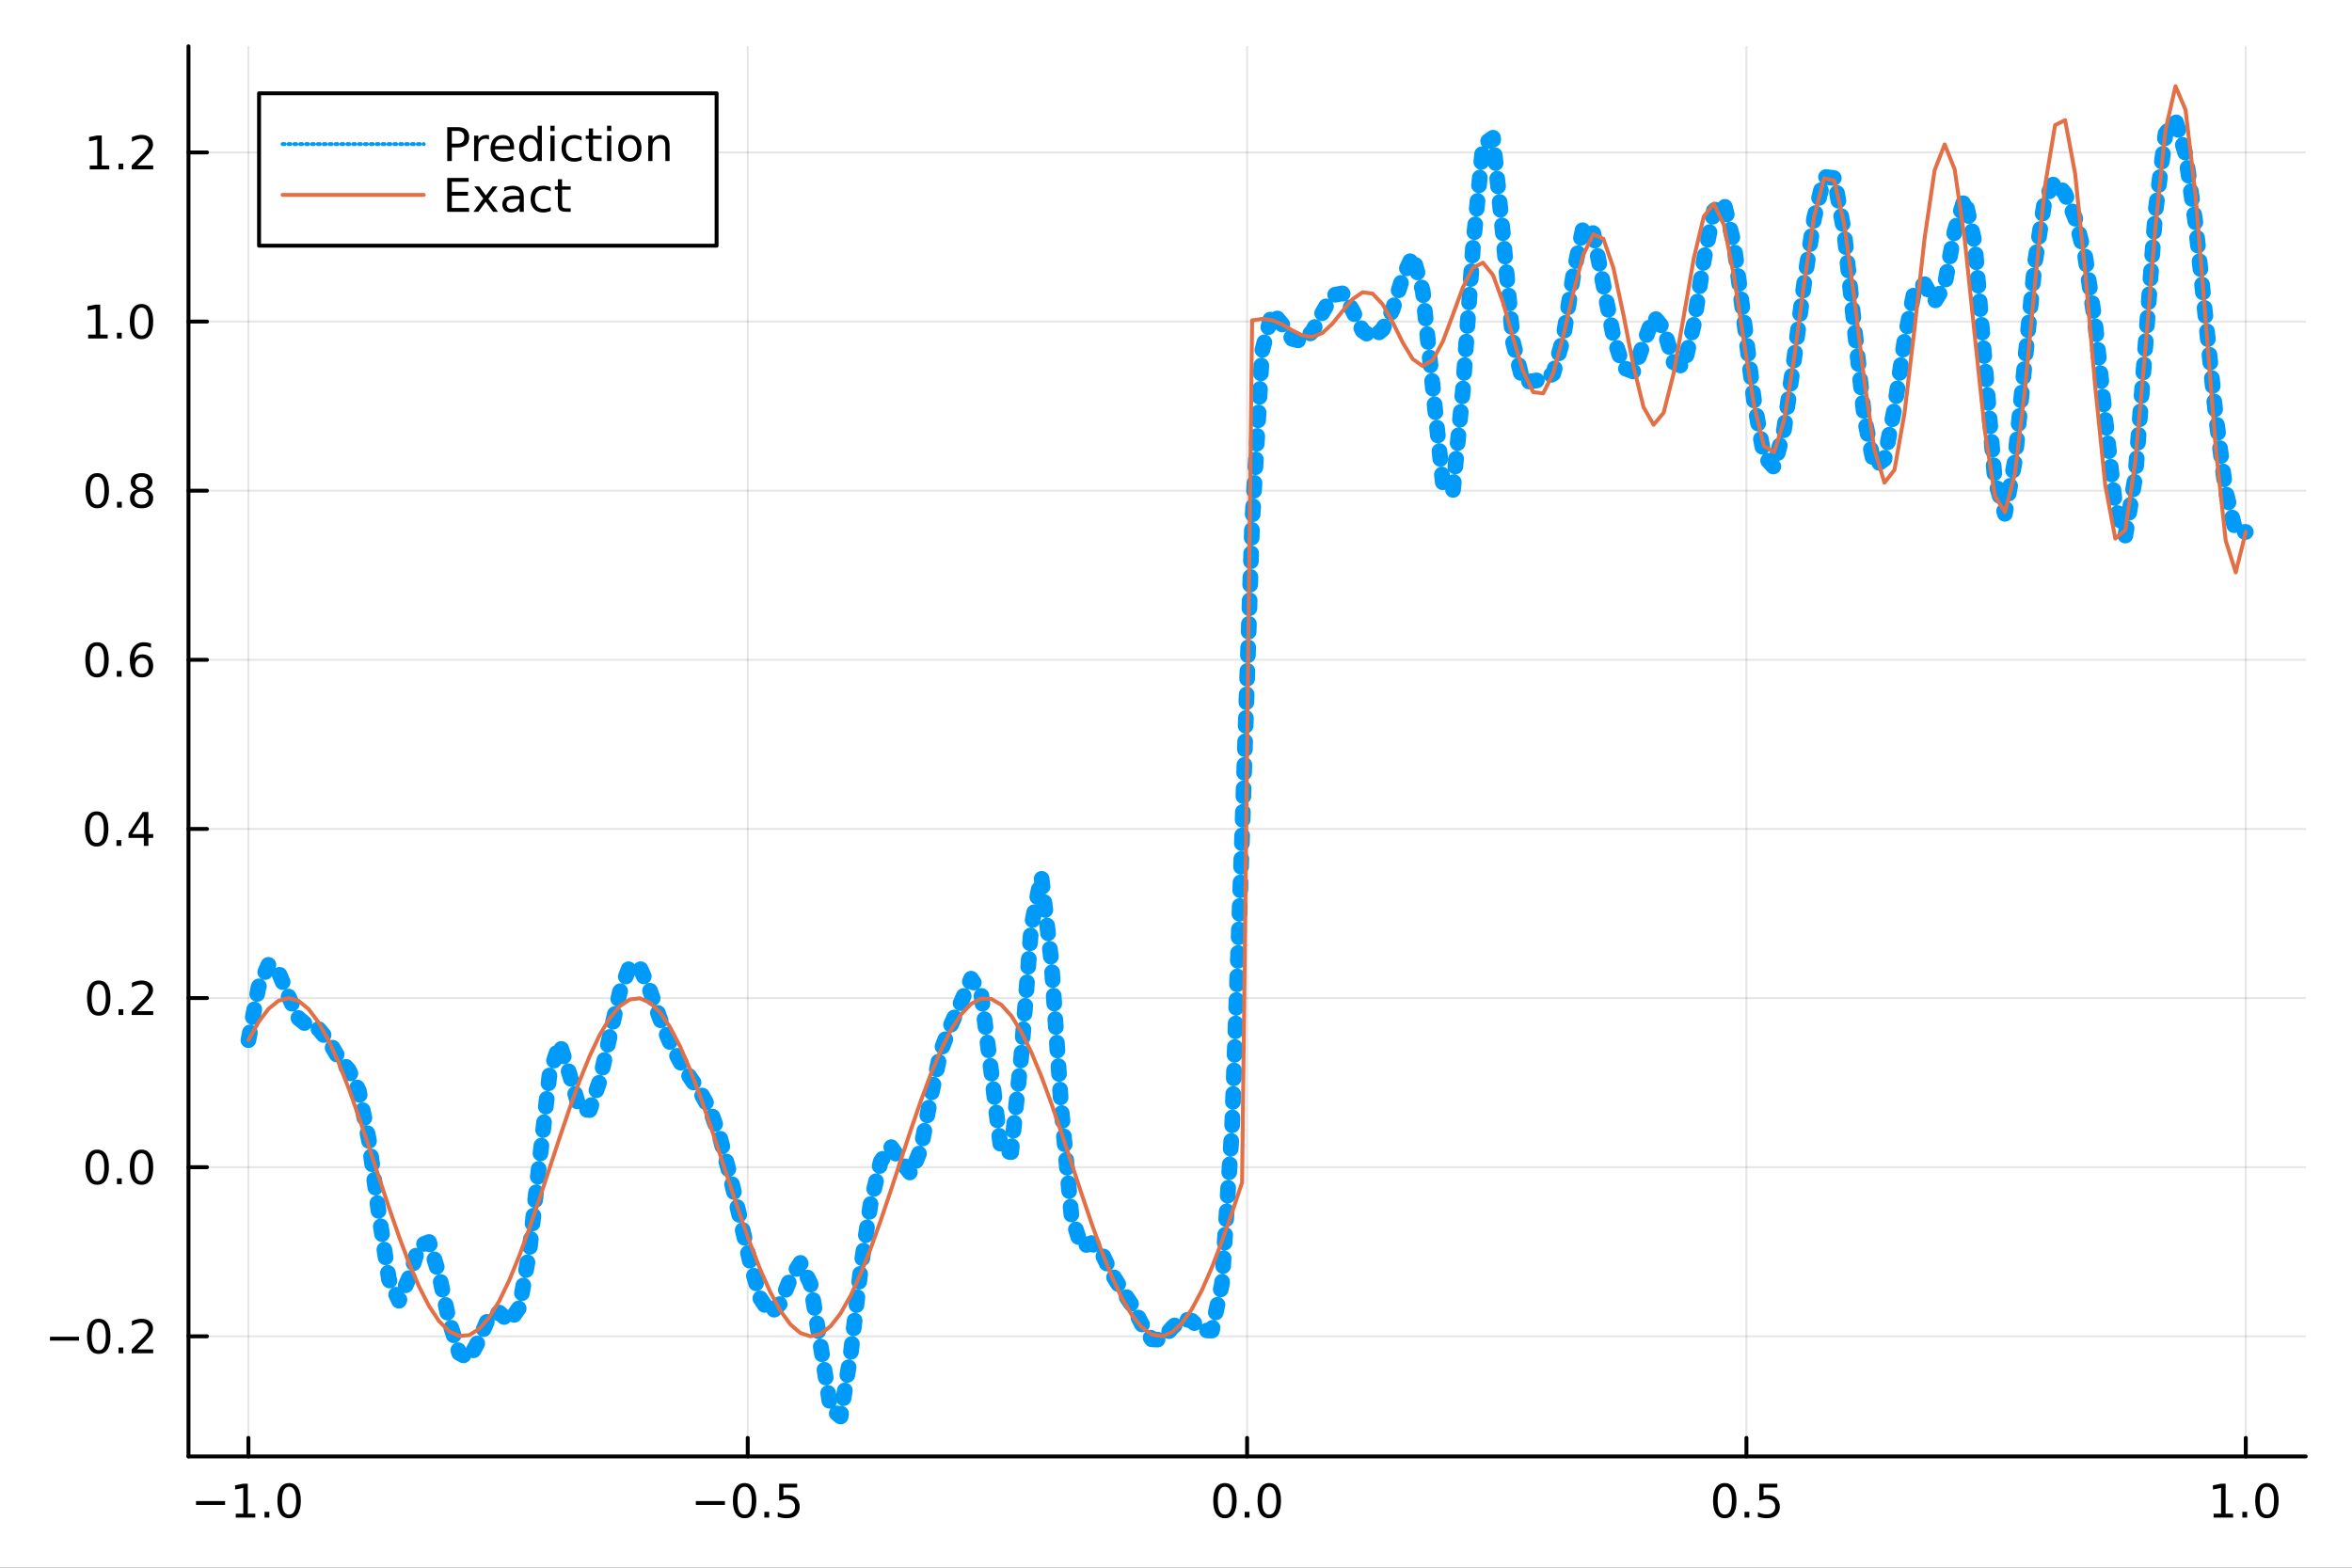 <?xml version="1.0" encoding="utf-8"?>
<svg xmlns="http://www.w3.org/2000/svg" xmlns:xlink="http://www.w3.org/1999/xlink" width="600" height="400" viewBox="0 0 2400 1600">
<rect x="0" y="0" width="2400" height="1600" fill="#333333" stroke="none"/>
<defs>
  <clipPath id="clip420">
    <rect x="0" y="0" width="2400" height="1600"/>
  </clipPath>
</defs>
<path clip-path="url(#clip420)" d="
M0 1600 L2400 1600 L2400 0 L0 0  Z
  " fill="#ffffff" fill-rule="evenodd" fill-opacity="1"/>
<defs>
  <clipPath id="clip421">
    <rect x="480" y="0" width="1681" height="1600"/>
  </clipPath>
</defs>
<path clip-path="url(#clip420)" d="
M192.339 1486.45 L2352.76 1486.45 L2352.76 47.244 L192.339 47.244  Z
  " fill="#ffffff" fill-rule="evenodd" fill-opacity="1"/>
<defs>
  <clipPath id="clip422">
    <rect x="192" y="47" width="2161" height="1440"/>
  </clipPath>
</defs>
<polyline clip-path="url(#clip422)" style="stroke:#000000; stroke-linecap:round; stroke-linejoin:round; stroke-width:2; stroke-opacity:0.1; fill:none" points="
  253.483,1486.45 253.483,47.244 
  "/>
<polyline clip-path="url(#clip422)" style="stroke:#000000; stroke-linecap:round; stroke-linejoin:round; stroke-width:2; stroke-opacity:0.1; fill:none" points="
  763.015,1486.45 763.015,47.244 
  "/>
<polyline clip-path="url(#clip422)" style="stroke:#000000; stroke-linecap:round; stroke-linejoin:round; stroke-width:2; stroke-opacity:0.1; fill:none" points="
  1272.55,1486.45 1272.55,47.244 
  "/>
<polyline clip-path="url(#clip422)" style="stroke:#000000; stroke-linecap:round; stroke-linejoin:round; stroke-width:2; stroke-opacity:0.1; fill:none" points="
  1782.08,1486.45 1782.08,47.244 
  "/>
<polyline clip-path="url(#clip422)" style="stroke:#000000; stroke-linecap:round; stroke-linejoin:round; stroke-width:2; stroke-opacity:0.1; fill:none" points="
  2291.61,1486.45 2291.61,47.244 
  "/>
<polyline clip-path="url(#clip420)" style="stroke:#000000; stroke-linecap:round; stroke-linejoin:round; stroke-width:4; stroke-opacity:1; fill:none" points="
  192.339,1486.45 2352.76,1486.45 
  "/>
<polyline clip-path="url(#clip420)" style="stroke:#000000; stroke-linecap:round; stroke-linejoin:round; stroke-width:4; stroke-opacity:1; fill:none" points="
  253.483,1486.45 253.483,1467.55 
  "/>
<polyline clip-path="url(#clip420)" style="stroke:#000000; stroke-linecap:round; stroke-linejoin:round; stroke-width:4; stroke-opacity:1; fill:none" points="
  763.015,1486.45 763.015,1467.55 
  "/>
<polyline clip-path="url(#clip420)" style="stroke:#000000; stroke-linecap:round; stroke-linejoin:round; stroke-width:4; stroke-opacity:1; fill:none" points="
  1272.55,1486.45 1272.55,1467.55 
  "/>
<polyline clip-path="url(#clip420)" style="stroke:#000000; stroke-linecap:round; stroke-linejoin:round; stroke-width:4; stroke-opacity:1; fill:none" points="
  1782.08,1486.45 1782.08,1467.55 
  "/>
<polyline clip-path="url(#clip420)" style="stroke:#000000; stroke-linecap:round; stroke-linejoin:round; stroke-width:4; stroke-opacity:1; fill:none" points="
  2291.61,1486.45 2291.61,1467.55 
  "/>
<path clip-path="url(#clip420)" d="M200.011 1532.02 L229.686 1532.02 L229.686 1535.95 L200.011 1535.95 L200.011 1532.02 Z" fill="#000000" fill-rule="evenodd" fill-opacity="1" /><path clip-path="url(#clip420)" d="M240.589 1544.91 L248.228 1544.91 L248.228 1518.55 L239.918 1520.21 L239.918 1515.95 L248.182 1514.29 L252.858 1514.29 L252.858 1544.91 L260.497 1544.91 L260.497 1548.85 L240.589 1548.85 L240.589 1544.91 Z" fill="#000000" fill-rule="evenodd" fill-opacity="1" /><path clip-path="url(#clip420)" d="M269.941 1542.97 L274.825 1542.97 L274.825 1548.85 L269.941 1548.85 L269.941 1542.97 Z" fill="#000000" fill-rule="evenodd" fill-opacity="1" /><path clip-path="url(#clip420)" d="M295.01 1517.37 Q291.399 1517.37 289.57 1520.93 Q287.765 1524.47 287.765 1531.6 Q287.765 1538.71 289.57 1542.27 Q291.399 1545.82 295.01 1545.82 Q298.644 1545.82 300.45 1542.27 Q302.279 1538.71 302.279 1531.6 Q302.279 1524.47 300.45 1520.93 Q298.644 1517.37 295.01 1517.37 M295.01 1513.66 Q300.82 1513.66 303.876 1518.27 Q306.955 1522.85 306.955 1531.6 Q306.955 1540.33 303.876 1544.94 Q300.82 1549.52 295.01 1549.52 Q289.2 1549.52 286.121 1544.94 Q283.066 1540.33 283.066 1531.6 Q283.066 1522.85 286.121 1518.27 Q289.2 1513.66 295.01 1513.66 Z" fill="#000000" fill-rule="evenodd" fill-opacity="1" /><path clip-path="url(#clip420)" d="M710.041 1532.02 L739.717 1532.02 L739.717 1535.95 L710.041 1535.95 L710.041 1532.02 Z" fill="#000000" fill-rule="evenodd" fill-opacity="1" /><path clip-path="url(#clip420)" d="M759.809 1517.37 Q756.198 1517.37 754.369 1520.93 Q752.564 1524.47 752.564 1531.6 Q752.564 1538.71 754.369 1542.27 Q756.198 1545.82 759.809 1545.82 Q763.443 1545.82 765.249 1542.27 Q767.077 1538.71 767.077 1531.6 Q767.077 1524.47 765.249 1520.93 Q763.443 1517.37 759.809 1517.37 M759.809 1513.66 Q765.619 1513.66 768.675 1518.27 Q771.753 1522.85 771.753 1531.6 Q771.753 1540.33 768.675 1544.94 Q765.619 1549.52 759.809 1549.52 Q753.999 1549.52 750.92 1544.94 Q747.865 1540.33 747.865 1531.6 Q747.865 1522.85 750.92 1518.27 Q753.999 1513.66 759.809 1513.66 Z" fill="#000000" fill-rule="evenodd" fill-opacity="1" /><path clip-path="url(#clip420)" d="M779.971 1542.97 L784.855 1542.97 L784.855 1548.85 L779.971 1548.85 L779.971 1542.97 Z" fill="#000000" fill-rule="evenodd" fill-opacity="1" /><path clip-path="url(#clip420)" d="M795.087 1514.29 L813.443 1514.29 L813.443 1518.22 L799.369 1518.22 L799.369 1526.7 Q800.387 1526.35 801.406 1526.19 Q802.425 1526 803.443 1526 Q809.23 1526 812.61 1529.17 Q815.989 1532.34 815.989 1537.76 Q815.989 1543.34 812.517 1546.44 Q809.045 1549.52 802.725 1549.52 Q800.55 1549.52 798.281 1549.15 Q796.036 1548.78 793.628 1548.04 L793.628 1543.34 Q795.712 1544.47 797.934 1545.03 Q800.156 1545.58 802.633 1545.58 Q806.637 1545.58 808.975 1543.48 Q811.313 1541.37 811.313 1537.76 Q811.313 1534.15 808.975 1532.04 Q806.637 1529.94 802.633 1529.94 Q800.758 1529.94 798.883 1530.35 Q797.031 1530.77 795.087 1531.65 L795.087 1514.29 Z" fill="#000000" fill-rule="evenodd" fill-opacity="1" /><path clip-path="url(#clip420)" d="M1249.93 1517.37 Q1246.32 1517.37 1244.49 1520.93 Q1242.69 1524.47 1242.69 1531.6 Q1242.69 1538.71 1244.49 1542.27 Q1246.32 1545.82 1249.93 1545.82 Q1253.57 1545.82 1255.37 1542.27 Q1257.2 1538.71 1257.2 1531.6 Q1257.2 1524.47 1255.37 1520.93 Q1253.57 1517.37 1249.93 1517.37 M1249.93 1513.66 Q1255.74 1513.66 1258.8 1518.27 Q1261.88 1522.85 1261.88 1531.6 Q1261.88 1540.33 1258.8 1544.94 Q1255.74 1549.52 1249.93 1549.52 Q1244.12 1549.52 1241.04 1544.94 Q1237.99 1540.33 1237.99 1531.6 Q1237.99 1522.85 1241.04 1518.27 Q1244.12 1513.66 1249.93 1513.66 Z" fill="#000000" fill-rule="evenodd" fill-opacity="1" /><path clip-path="url(#clip420)" d="M1270.09 1542.97 L1274.98 1542.97 L1274.98 1548.85 L1270.09 1548.85 L1270.09 1542.97 Z" fill="#000000" fill-rule="evenodd" fill-opacity="1" /><path clip-path="url(#clip420)" d="M1295.16 1517.37 Q1291.55 1517.37 1289.72 1520.93 Q1287.92 1524.47 1287.92 1531.6 Q1287.92 1538.71 1289.72 1542.27 Q1291.55 1545.82 1295.16 1545.82 Q1298.8 1545.82 1300.6 1542.27 Q1302.43 1538.71 1302.43 1531.6 Q1302.43 1524.47 1300.6 1520.93 Q1298.8 1517.37 1295.16 1517.37 M1295.16 1513.66 Q1300.97 1513.66 1304.03 1518.27 Q1307.11 1522.85 1307.11 1531.6 Q1307.11 1540.33 1304.03 1544.94 Q1300.97 1549.52 1295.16 1549.52 Q1289.35 1549.52 1286.27 1544.94 Q1283.22 1540.33 1283.22 1531.6 Q1283.22 1522.85 1286.27 1518.27 Q1289.35 1513.66 1295.16 1513.66 Z" fill="#000000" fill-rule="evenodd" fill-opacity="1" /><path clip-path="url(#clip420)" d="M1759.96 1517.37 Q1756.35 1517.37 1754.52 1520.93 Q1752.72 1524.47 1752.72 1531.6 Q1752.72 1538.71 1754.52 1542.27 Q1756.35 1545.82 1759.96 1545.82 Q1763.6 1545.82 1765.4 1542.27 Q1767.23 1538.71 1767.23 1531.6 Q1767.23 1524.47 1765.4 1520.93 Q1763.6 1517.37 1759.96 1517.37 M1759.96 1513.66 Q1765.77 1513.66 1768.83 1518.27 Q1771.91 1522.85 1771.91 1531.6 Q1771.91 1540.33 1768.83 1544.94 Q1765.77 1549.52 1759.96 1549.52 Q1754.15 1549.52 1751.07 1544.94 Q1748.02 1540.33 1748.02 1531.6 Q1748.02 1522.85 1751.07 1518.27 Q1754.15 1513.66 1759.96 1513.66 Z" fill="#000000" fill-rule="evenodd" fill-opacity="1" /><path clip-path="url(#clip420)" d="M1780.12 1542.97 L1785.01 1542.97 L1785.01 1548.85 L1780.12 1548.85 L1780.12 1542.97 Z" fill="#000000" fill-rule="evenodd" fill-opacity="1" /><path clip-path="url(#clip420)" d="M1795.24 1514.29 L1813.6 1514.29 L1813.6 1518.22 L1799.52 1518.22 L1799.52 1526.7 Q1800.54 1526.35 1801.56 1526.19 Q1802.58 1526 1803.6 1526 Q1809.38 1526 1812.76 1529.17 Q1816.14 1532.34 1816.14 1537.76 Q1816.14 1543.34 1812.67 1546.44 Q1809.2 1549.52 1802.88 1549.52 Q1800.7 1549.52 1798.43 1549.15 Q1796.19 1548.78 1793.78 1548.04 L1793.78 1543.34 Q1795.86 1544.47 1798.09 1545.03 Q1800.31 1545.58 1802.79 1545.58 Q1806.79 1545.58 1809.13 1543.48 Q1811.47 1541.37 1811.47 1537.76 Q1811.47 1534.15 1809.13 1532.04 Q1806.79 1529.94 1802.79 1529.94 Q1800.91 1529.94 1799.04 1530.35 Q1797.18 1530.77 1795.24 1531.65 L1795.24 1514.29 Z" fill="#000000" fill-rule="evenodd" fill-opacity="1" /><path clip-path="url(#clip420)" d="M2258.76 1544.91 L2266.4 1544.91 L2266.4 1518.55 L2258.09 1520.21 L2258.09 1515.95 L2266.36 1514.29 L2271.03 1514.29 L2271.03 1544.91 L2278.67 1544.91 L2278.67 1548.85 L2258.76 1548.85 L2258.76 1544.91 Z" fill="#000000" fill-rule="evenodd" fill-opacity="1" /><path clip-path="url(#clip420)" d="M2288.12 1542.97 L2293 1542.97 L2293 1548.85 L2288.12 1548.85 L2288.12 1542.97 Z" fill="#000000" fill-rule="evenodd" fill-opacity="1" /><path clip-path="url(#clip420)" d="M2313.19 1517.37 Q2309.57 1517.37 2307.75 1520.93 Q2305.94 1524.47 2305.94 1531.6 Q2305.94 1538.71 2307.75 1542.27 Q2309.57 1545.82 2313.19 1545.82 Q2316.82 1545.82 2318.63 1542.27 Q2320.45 1538.71 2320.45 1531.6 Q2320.45 1524.47 2318.63 1520.93 Q2316.82 1517.37 2313.19 1517.37 M2313.19 1513.66 Q2319 1513.66 2322.05 1518.27 Q2325.13 1522.85 2325.13 1531.6 Q2325.13 1540.33 2322.05 1544.94 Q2319 1549.52 2313.19 1549.52 Q2307.38 1549.52 2304.3 1544.94 Q2301.24 1540.33 2301.24 1531.6 Q2301.24 1522.85 2304.3 1518.27 Q2307.38 1513.66 2313.19 1513.66 Z" fill="#000000" fill-rule="evenodd" fill-opacity="1" /><polyline clip-path="url(#clip422)" style="stroke:#000000; stroke-linecap:round; stroke-linejoin:round; stroke-width:2; stroke-opacity:0.1; fill:none" points="
  192.339,1363.86 2352.76,1363.86 
  "/>
<polyline clip-path="url(#clip422)" style="stroke:#000000; stroke-linecap:round; stroke-linejoin:round; stroke-width:2; stroke-opacity:0.1; fill:none" points="
  192.339,1191.25 2352.76,1191.25 
  "/>
<polyline clip-path="url(#clip422)" style="stroke:#000000; stroke-linecap:round; stroke-linejoin:round; stroke-width:2; stroke-opacity:0.1; fill:none" points="
  192.339,1018.64 2352.76,1018.64 
  "/>
<polyline clip-path="url(#clip422)" style="stroke:#000000; stroke-linecap:round; stroke-linejoin:round; stroke-width:2; stroke-opacity:0.1; fill:none" points="
  192.339,846.022 2352.76,846.022 
  "/>
<polyline clip-path="url(#clip422)" style="stroke:#000000; stroke-linecap:round; stroke-linejoin:round; stroke-width:2; stroke-opacity:0.1; fill:none" points="
  192.339,673.408 2352.76,673.408 
  "/>
<polyline clip-path="url(#clip422)" style="stroke:#000000; stroke-linecap:round; stroke-linejoin:round; stroke-width:2; stroke-opacity:0.1; fill:none" points="
  192.339,500.795 2352.76,500.795 
  "/>
<polyline clip-path="url(#clip422)" style="stroke:#000000; stroke-linecap:round; stroke-linejoin:round; stroke-width:2; stroke-opacity:0.1; fill:none" points="
  192.339,328.181 2352.76,328.181 
  "/>
<polyline clip-path="url(#clip422)" style="stroke:#000000; stroke-linecap:round; stroke-linejoin:round; stroke-width:2; stroke-opacity:0.1; fill:none" points="
  192.339,155.567 2352.76,155.567 
  "/>
<polyline clip-path="url(#clip420)" style="stroke:#000000; stroke-linecap:round; stroke-linejoin:round; stroke-width:4; stroke-opacity:1; fill:none" points="
  192.339,1486.45 192.339,47.244 
  "/>
<polyline clip-path="url(#clip420)" style="stroke:#000000; stroke-linecap:round; stroke-linejoin:round; stroke-width:4; stroke-opacity:1; fill:none" points="
  192.339,1363.86 211.236,1363.86 
  "/>
<polyline clip-path="url(#clip420)" style="stroke:#000000; stroke-linecap:round; stroke-linejoin:round; stroke-width:4; stroke-opacity:1; fill:none" points="
  192.339,1191.25 211.236,1191.25 
  "/>
<polyline clip-path="url(#clip420)" style="stroke:#000000; stroke-linecap:round; stroke-linejoin:round; stroke-width:4; stroke-opacity:1; fill:none" points="
  192.339,1018.64 211.236,1018.64 
  "/>
<polyline clip-path="url(#clip420)" style="stroke:#000000; stroke-linecap:round; stroke-linejoin:round; stroke-width:4; stroke-opacity:1; fill:none" points="
  192.339,846.022 211.236,846.022 
  "/>
<polyline clip-path="url(#clip420)" style="stroke:#000000; stroke-linecap:round; stroke-linejoin:round; stroke-width:4; stroke-opacity:1; fill:none" points="
  192.339,673.408 211.236,673.408 
  "/>
<polyline clip-path="url(#clip420)" style="stroke:#000000; stroke-linecap:round; stroke-linejoin:round; stroke-width:4; stroke-opacity:1; fill:none" points="
  192.339,500.795 211.236,500.795 
  "/>
<polyline clip-path="url(#clip420)" style="stroke:#000000; stroke-linecap:round; stroke-linejoin:round; stroke-width:4; stroke-opacity:1; fill:none" points="
  192.339,328.181 211.236,328.181 
  "/>
<polyline clip-path="url(#clip420)" style="stroke:#000000; stroke-linecap:round; stroke-linejoin:round; stroke-width:4; stroke-opacity:1; fill:none" points="
  192.339,155.567 211.236,155.567 
  "/>
<path clip-path="url(#clip420)" d="M50.992 1364.31 L80.668 1364.31 L80.668 1368.25 L50.992 1368.25 L50.992 1364.31 Z" fill="#000000" fill-rule="evenodd" fill-opacity="1" /><path clip-path="url(#clip420)" d="M100.76 1349.66 Q97.149 1349.66 95.321 1353.23 Q93.515 1356.77 93.515 1363.9 Q93.515 1371 95.321 1374.57 Q97.149 1378.11 100.76 1378.11 Q104.395 1378.11 106.2 1374.57 Q108.029 1371 108.029 1363.9 Q108.029 1356.77 106.2 1353.23 Q104.395 1349.66 100.76 1349.66 M100.76 1345.96 Q106.571 1345.96 109.626 1350.56 Q112.705 1355.15 112.705 1363.9 Q112.705 1372.62 109.626 1377.23 Q106.571 1381.81 100.76 1381.81 Q94.95 1381.81 91.871 1377.23 Q88.816 1372.62 88.816 1363.9 Q88.816 1355.15 91.871 1350.56 Q94.95 1345.96 100.76 1345.96 Z" fill="#000000" fill-rule="evenodd" fill-opacity="1" /><path clip-path="url(#clip420)" d="M120.922 1375.26 L125.807 1375.26 L125.807 1381.14 L120.922 1381.14 L120.922 1375.26 Z" fill="#000000" fill-rule="evenodd" fill-opacity="1" /><path clip-path="url(#clip420)" d="M140.019 1377.21 L156.339 1377.21 L156.339 1381.14 L134.394 1381.14 L134.394 1377.21 Q137.056 1374.45 141.64 1369.82 Q146.246 1365.17 147.427 1363.83 Q149.672 1361.3 150.552 1359.57 Q151.455 1357.81 151.455 1356.12 Q151.455 1353.37 149.51 1351.63 Q147.589 1349.89 144.487 1349.89 Q142.288 1349.89 139.834 1350.66 Q137.404 1351.42 134.626 1352.97 L134.626 1348.25 Q137.45 1347.12 139.904 1346.54 Q142.357 1345.96 144.394 1345.96 Q149.765 1345.96 152.959 1348.64 Q156.154 1351.33 156.154 1355.82 Q156.154 1357.95 155.343 1359.87 Q154.556 1361.77 152.45 1364.36 Q151.871 1365.03 148.769 1368.25 Q145.668 1371.44 140.019 1377.21 Z" fill="#000000" fill-rule="evenodd" fill-opacity="1" /><path clip-path="url(#clip420)" d="M99.163 1177.05 Q95.552 1177.05 93.723 1180.61 Q91.918 1184.15 91.918 1191.28 Q91.918 1198.39 93.723 1201.96 Q95.552 1205.5 99.163 1205.5 Q102.797 1205.5 104.603 1201.96 Q106.432 1198.39 106.432 1191.28 Q106.432 1184.15 104.603 1180.61 Q102.797 1177.05 99.163 1177.05 M99.163 1173.34 Q104.973 1173.34 108.029 1177.95 Q111.108 1182.53 111.108 1191.28 Q111.108 1200.01 108.029 1204.62 Q104.973 1209.2 99.163 1209.2 Q93.353 1209.2 90.274 1204.62 Q87.219 1200.01 87.219 1191.28 Q87.219 1182.53 90.274 1177.95 Q93.353 1173.34 99.163 1173.34 Z" fill="#000000" fill-rule="evenodd" fill-opacity="1" /><path clip-path="url(#clip420)" d="M119.325 1202.65 L124.209 1202.65 L124.209 1208.53 L119.325 1208.53 L119.325 1202.65 Z" fill="#000000" fill-rule="evenodd" fill-opacity="1" /><path clip-path="url(#clip420)" d="M144.394 1177.05 Q140.783 1177.05 138.955 1180.61 Q137.149 1184.15 137.149 1191.28 Q137.149 1198.39 138.955 1201.96 Q140.783 1205.5 144.394 1205.5 Q148.029 1205.5 149.834 1201.96 Q151.663 1198.39 151.663 1191.28 Q151.663 1184.15 149.834 1180.61 Q148.029 1177.05 144.394 1177.05 M144.394 1173.34 Q150.205 1173.34 153.26 1177.95 Q156.339 1182.53 156.339 1191.28 Q156.339 1200.01 153.26 1204.62 Q150.205 1209.2 144.394 1209.2 Q138.584 1209.2 135.506 1204.62 Q132.45 1200.01 132.45 1191.28 Q132.45 1182.53 135.506 1177.95 Q138.584 1173.34 144.394 1173.34 Z" fill="#000000" fill-rule="evenodd" fill-opacity="1" /><path clip-path="url(#clip420)" d="M100.76 1004.43 Q97.149 1004.43 95.321 1008 Q93.515 1011.54 93.515 1018.67 Q93.515 1025.78 95.321 1029.34 Q97.149 1032.88 100.76 1032.88 Q104.395 1032.88 106.2 1029.34 Q108.029 1025.78 108.029 1018.67 Q108.029 1011.54 106.2 1008 Q104.395 1004.43 100.76 1004.43 M100.76 1000.73 Q106.571 1000.73 109.626 1005.34 Q112.705 1009.92 112.705 1018.67 Q112.705 1027.4 109.626 1032 Q106.571 1036.59 100.76 1036.59 Q94.95 1036.59 91.871 1032 Q88.816 1027.4 88.816 1018.67 Q88.816 1009.92 91.871 1005.34 Q94.95 1000.73 100.76 1000.73 Z" fill="#000000" fill-rule="evenodd" fill-opacity="1" /><path clip-path="url(#clip420)" d="M120.922 1030.04 L125.807 1030.04 L125.807 1035.92 L120.922 1035.92 L120.922 1030.04 Z" fill="#000000" fill-rule="evenodd" fill-opacity="1" /><path clip-path="url(#clip420)" d="M140.019 1031.98 L156.339 1031.98 L156.339 1035.92 L134.394 1035.92 L134.394 1031.98 Q137.056 1029.23 141.64 1024.6 Q146.246 1019.94 147.427 1018.6 Q149.672 1016.08 150.552 1014.34 Q151.455 1012.58 151.455 1010.89 Q151.455 1008.14 149.51 1006.4 Q147.589 1004.67 144.487 1004.67 Q142.288 1004.67 139.834 1005.43 Q137.404 1006.19 134.626 1007.74 L134.626 1003.02 Q137.45 1001.89 139.904 1001.31 Q142.357 1000.73 144.394 1000.73 Q149.765 1000.73 152.959 1003.42 Q156.154 1006.1 156.154 1010.59 Q156.154 1012.72 155.343 1014.64 Q154.556 1016.54 152.45 1019.13 Q151.871 1019.8 148.769 1023.02 Q145.668 1026.22 140.019 1031.98 Z" fill="#000000" fill-rule="evenodd" fill-opacity="1" /><path clip-path="url(#clip420)" d="M98.677 831.821 Q95.066 831.821 93.237 835.385 Q91.432 838.927 91.432 846.057 Q91.432 853.163 93.237 856.728 Q95.066 860.27 98.677 860.27 Q102.311 860.27 104.117 856.728 Q105.946 853.163 105.946 846.057 Q105.946 838.927 104.117 835.385 Q102.311 831.821 98.677 831.821 M98.677 828.117 Q104.487 828.117 107.543 832.723 Q110.621 837.307 110.621 846.057 Q110.621 854.783 107.543 859.39 Q104.487 863.973 98.677 863.973 Q92.867 863.973 89.788 859.39 Q86.733 854.783 86.733 846.057 Q86.733 837.307 89.788 832.723 Q92.867 828.117 98.677 828.117 Z" fill="#000000" fill-rule="evenodd" fill-opacity="1" /><path clip-path="url(#clip420)" d="M118.839 857.422 L123.723 857.422 L123.723 863.302 L118.839 863.302 L118.839 857.422 Z" fill="#000000" fill-rule="evenodd" fill-opacity="1" /><path clip-path="url(#clip420)" d="M146.756 832.816 L134.95 851.265 L146.756 851.265 L146.756 832.816 M145.529 828.742 L151.408 828.742 L151.408 851.265 L156.339 851.265 L156.339 855.154 L151.408 855.154 L151.408 863.302 L146.756 863.302 L146.756 855.154 L131.154 855.154 L131.154 850.64 L145.529 828.742 Z" fill="#000000" fill-rule="evenodd" fill-opacity="1" /><path clip-path="url(#clip420)" d="M99.001 659.207 Q95.39 659.207 93.561 662.772 Q91.756 666.313 91.756 673.443 Q91.756 680.549 93.561 684.114 Q95.39 687.656 99.001 687.656 Q102.635 687.656 104.441 684.114 Q106.27 680.549 106.27 673.443 Q106.27 666.313 104.441 662.772 Q102.635 659.207 99.001 659.207 M99.001 655.503 Q104.811 655.503 107.867 660.11 Q110.946 664.693 110.946 673.443 Q110.946 682.17 107.867 686.776 Q104.811 691.36 99.001 691.36 Q93.191 691.36 90.112 686.776 Q87.057 682.17 87.057 673.443 Q87.057 664.693 90.112 660.11 Q93.191 655.503 99.001 655.503 Z" fill="#000000" fill-rule="evenodd" fill-opacity="1" /><path clip-path="url(#clip420)" d="M119.163 684.809 L124.047 684.809 L124.047 690.688 L119.163 690.688 L119.163 684.809 Z" fill="#000000" fill-rule="evenodd" fill-opacity="1" /><path clip-path="url(#clip420)" d="M144.811 671.545 Q141.663 671.545 139.811 673.698 Q137.982 675.85 137.982 679.6 Q137.982 683.327 139.811 685.503 Q141.663 687.656 144.811 687.656 Q147.959 687.656 149.788 685.503 Q151.64 683.327 151.64 679.6 Q151.64 675.85 149.788 673.698 Q147.959 671.545 144.811 671.545 M154.093 656.892 L154.093 661.151 Q152.334 660.318 150.529 659.878 Q148.746 659.438 146.987 659.438 Q142.357 659.438 139.904 662.563 Q137.473 665.688 137.126 672.008 Q138.492 669.994 140.552 668.929 Q142.612 667.841 145.089 667.841 Q150.297 667.841 153.306 671.012 Q156.339 674.161 156.339 679.6 Q156.339 684.924 153.191 688.142 Q150.043 691.36 144.811 691.36 Q138.816 691.36 135.644 686.776 Q132.473 682.17 132.473 673.443 Q132.473 665.249 136.362 660.388 Q140.251 655.503 146.802 655.503 Q148.561 655.503 150.343 655.85 Q152.149 656.198 154.093 656.892 Z" fill="#000000" fill-rule="evenodd" fill-opacity="1" /><path clip-path="url(#clip420)" d="M99.256 486.593 Q95.645 486.593 93.816 490.158 Q92.01 493.7 92.01 500.829 Q92.01 507.936 93.816 511.501 Q95.645 515.042 99.256 515.042 Q102.89 515.042 104.696 511.501 Q106.524 507.936 106.524 500.829 Q106.524 493.7 104.696 490.158 Q102.89 486.593 99.256 486.593 M99.256 482.89 Q105.066 482.89 108.121 487.496 Q111.2 492.079 111.2 500.829 Q111.2 509.556 108.121 514.163 Q105.066 518.746 99.256 518.746 Q93.446 518.746 90.367 514.163 Q87.311 509.556 87.311 500.829 Q87.311 492.079 90.367 487.496 Q93.446 482.89 99.256 482.89 Z" fill="#000000" fill-rule="evenodd" fill-opacity="1" /><path clip-path="url(#clip420)" d="M119.418 512.195 L124.302 512.195 L124.302 518.075 L119.418 518.075 L119.418 512.195 Z" fill="#000000" fill-rule="evenodd" fill-opacity="1" /><path clip-path="url(#clip420)" d="M144.487 501.663 Q141.154 501.663 139.232 503.445 Q137.334 505.227 137.334 508.352 Q137.334 511.477 139.232 513.26 Q141.154 515.042 144.487 515.042 Q147.82 515.042 149.742 513.26 Q151.663 511.454 151.663 508.352 Q151.663 505.227 149.742 503.445 Q147.843 501.663 144.487 501.663 M139.811 499.672 Q136.802 498.931 135.112 496.871 Q133.445 494.811 133.445 491.848 Q133.445 487.704 136.385 485.297 Q139.348 482.89 144.487 482.89 Q149.649 482.89 152.589 485.297 Q155.529 487.704 155.529 491.848 Q155.529 494.811 153.839 496.871 Q152.172 498.931 149.186 499.672 Q152.566 500.459 154.441 502.751 Q156.339 505.042 156.339 508.352 Q156.339 513.376 153.26 516.061 Q150.205 518.746 144.487 518.746 Q138.769 518.746 135.691 516.061 Q132.635 513.376 132.635 508.352 Q132.635 505.042 134.533 502.751 Q136.431 500.459 139.811 499.672 M138.098 492.288 Q138.098 494.973 139.765 496.478 Q141.455 497.982 144.487 497.982 Q147.496 497.982 149.186 496.478 Q150.899 494.973 150.899 492.288 Q150.899 489.603 149.186 488.098 Q147.496 486.593 144.487 486.593 Q141.455 486.593 139.765 488.098 Q138.098 489.603 138.098 492.288 Z" fill="#000000" fill-rule="evenodd" fill-opacity="1" /><path clip-path="url(#clip420)" d="M89.973 341.526 L97.612 341.526 L97.612 315.16 L89.302 316.827 L89.302 312.568 L97.566 310.901 L102.242 310.901 L102.242 341.526 L109.881 341.526 L109.881 345.461 L89.973 345.461 L89.973 341.526 Z" fill="#000000" fill-rule="evenodd" fill-opacity="1" /><path clip-path="url(#clip420)" d="M119.325 339.581 L124.209 339.581 L124.209 345.461 L119.325 345.461 L119.325 339.581 Z" fill="#000000" fill-rule="evenodd" fill-opacity="1" /><path clip-path="url(#clip420)" d="M144.394 313.98 Q140.783 313.98 138.955 317.544 Q137.149 321.086 137.149 328.216 Q137.149 335.322 138.955 338.887 Q140.783 342.429 144.394 342.429 Q148.029 342.429 149.834 338.887 Q151.663 335.322 151.663 328.216 Q151.663 321.086 149.834 317.544 Q148.029 313.98 144.394 313.98 M144.394 310.276 Q150.205 310.276 153.26 314.882 Q156.339 319.466 156.339 328.216 Q156.339 336.943 153.26 341.549 Q150.205 346.132 144.394 346.132 Q138.584 346.132 135.506 341.549 Q132.45 336.943 132.45 328.216 Q132.45 319.466 135.506 314.882 Q138.584 310.276 144.394 310.276 Z" fill="#000000" fill-rule="evenodd" fill-opacity="1" /><path clip-path="url(#clip420)" d="M91.571 168.912 L99.21 168.912 L99.21 142.547 L90.899 144.213 L90.899 139.954 L99.163 138.287 L103.839 138.287 L103.839 168.912 L111.478 168.912 L111.478 172.847 L91.571 172.847 L91.571 168.912 Z" fill="#000000" fill-rule="evenodd" fill-opacity="1" /><path clip-path="url(#clip420)" d="M120.922 166.968 L125.807 166.968 L125.807 172.847 L120.922 172.847 L120.922 166.968 Z" fill="#000000" fill-rule="evenodd" fill-opacity="1" /><path clip-path="url(#clip420)" d="M140.019 168.912 L156.339 168.912 L156.339 172.847 L134.394 172.847 L134.394 168.912 Q137.056 166.158 141.64 161.528 Q146.246 156.875 147.427 155.533 Q149.672 153.01 150.552 151.273 Q151.455 149.514 151.455 147.824 Q151.455 145.07 149.51 143.334 Q147.589 141.598 144.487 141.598 Q142.288 141.598 139.834 142.361 Q137.404 143.125 134.626 144.676 L134.626 139.954 Q137.45 138.82 139.904 138.241 Q142.357 137.662 144.394 137.662 Q149.765 137.662 152.959 140.348 Q156.154 143.033 156.154 147.523 Q156.154 149.653 155.343 151.574 Q154.556 153.472 152.45 156.065 Q151.871 156.736 148.769 159.954 Q145.668 163.148 140.019 168.912 Z" fill="#000000" fill-rule="evenodd" fill-opacity="1" /><polyline clip-path="url(#clip422)" style="stroke:#009af9; stroke-linecap:round; stroke-linejoin:round; stroke-width:16; stroke-opacity:1; fill:none" stroke-dasharray="8, 16" points="
  253.483,1061.62 263.725,1007.73 273.966,984.533 284.208,992.098 294.45,1017.02 304.692,1039.32 314.934,1047.62 325.176,1050.32 335.418,1062.56 345.659,1079.85 
  355.901,1092.12 366.143,1113.22 376.385,1163.45 386.627,1238.88 396.869,1305.65 407.111,1327.54 417.352,1304.13 427.594,1271.51 437.836,1267.62 448.078,1300.93 
  458.32,1348.27 468.562,1380.94 478.803,1386.4 489.045,1367.18 499.287,1343.11 509.529,1339.64 519.771,1349.1 530.013,1334.31 540.255,1276.84 550.497,1185.85 
  560.738,1096.51 570.98,1065.08 581.222,1096.5 591.464,1132.12 601.706,1132.95 611.948,1103.03 622.19,1057.68 632.431,1012.75 642.673,985.823 652.915,987.361 
  663.157,1010.73 673.399,1039.62 683.641,1064 693.882,1083.4 704.124,1099.66 714.366,1114.29 724.608,1132.68 734.85,1161.49 745.092,1200.36 755.334,1244.41 
  765.575,1288.89 775.817,1325.08 786.059,1340.58 796.301,1330.27 806.543,1304.73 816.785,1288.92 827.027,1310.13 837.268,1372.61 847.51,1437.36 857.752,1445.72 
  867.994,1382.63 878.236,1295.29 888.478,1228.02 898.72,1185.46 908.961,1170.12 919.203,1185.09 929.445,1198 939.687,1172.61 949.929,1118.76 960.171,1072.14 
  970.413,1045.83 980.654,1022.81 990.896,998.85 1001.14,1013.53 1011.38,1092.97 1021.62,1174.79 1031.86,1175.9 1042.11,1078.15 1052.35,945.896 1062.59,894.364 
  1072.83,981.073 1083.07,1132.26 1093.31,1240.68 1103.56,1272.53 1113.8,1268.7 1124.04,1278.48 1134.28,1299.72 1144.52,1316.11 1154.77,1331.67 1165.01,1351.21 
  1175.25,1366.94 1185.49,1367.44 1195.73,1355.37 1205.98,1345.82 1216.22,1348 1226.46,1357.84 1236.7,1357.98 1246.94,1309.93 1257.18,1151.61 1267.43,854.226 
  1277.67,534.887 1287.91,358.073 1298.15,318.654 1308.39,331.116 1318.64,345.875 1328.88,348.47 1339.12,338.273 1349.36,319.172 1359.6,301.3 1369.84,299.419 
  1380.09,316.745 1390.33,337.508 1400.57,344.751 1410.81,336.223 1421.05,315.946 1431.3,283.137 1441.54,260.945 1451.78,296.893 1462.02,395.189 1472.26,492.86 
  1482.51,501.777 1492.75,398.283 1502.99,252.911 1513.23,147.918 1523.47,140.578 1533.71,239.671 1543.96,349.497 1554.2,390.149 1564.44,388.843 1574.68,387.271 
  1584.92,381.405 1595.17,345.016 1605.41,280.517 1615.65,231.017 1625.89,238.179 1636.13,290.913 1646.38,343.577 1656.62,375.424 1666.86,379.192 1677.1,350.734 
  1687.34,322.824 1697.58,335.244 1707.83,369.826 1718.07,374.611 1728.31,331.491 1738.55,265.868 1748.79,215.174 1759.04,206.708 1769.28,248.774 1779.52,326.28 
  1789.76,408.57 1800,465.572 1810.24,476.837 1820.49,438.121 1830.73,366.79 1840.97,288.978 1851.21,222.311 1861.45,180.455 1871.7,181.714 1881.94,237.64 
  1892.18,333.124 1902.42,426.327 1912.66,476.02 1922.91,468.606 1933.15,416.89 1943.39,347.227 1953.63,295.661 1963.87,290.061 1974.11,307.871 1984.36,291.083 
  1994.6,235.494 2004.84,202.283 2015.08,248.283 2025.32,370.47 2035.57,489.329 2045.81,524.406 2056.05,470.081 2066.29,368.902 2076.53,267.556 2086.77,202.609 
  2097.02,184.911 2107.26,197.689 2117.5,222.563 2127.74,261.74 2137.98,330.565 2148.23,427.476 2158.47,516.689 2168.71,546.631 2178.95,485.842 2189.19,353.123 
  2199.44,216.222 2209.68,136.41 2219.92,122.809 2230.16,157.315 2240.4,228.479 2250.64,324.375 2260.89,423.282 2271.13,501.314 2281.37,542.665 2291.61,542.906 
  
  "/>
<polyline clip-path="url(#clip422)" style="stroke:#e26f46; stroke-linecap:round; stroke-linejoin:round; stroke-width:4; stroke-opacity:1; fill:none" points="
  253.483,1061.62 263.725,1043.23 273.966,1029.67 284.208,1021.38 294.45,1018.64 304.692,1021.53 314.934,1029.96 325.176,1043.65 335.418,1062.16 345.659,1084.89 
  355.901,1111.08 366.143,1139.89 376.385,1170.38 386.627,1201.55 396.869,1232.38 407.111,1261.88 417.352,1289.06 427.594,1313.05 437.836,1333.07 448.078,1348.46 
  458.32,1358.72 468.562,1363.51 478.803,1362.68 489.045,1356.26 499.287,1344.45 509.529,1327.64 519.771,1306.37 530.013,1281.36 540.255,1253.4 550.497,1223.41 
  560.738,1192.37 570.98,1161.3 581.222,1131.2 591.464,1103.06 601.706,1077.8 611.948,1056.25 622.19,1039.1 632.431,1026.91 642.673,1020.09 652.915,1018.86 
  663.157,1023.25 673.399,1033.13 683.641,1048.16 693.882,1067.87 704.124,1091.6 714.366,1118.58 724.608,1147.94 734.85,1178.71 745.092,1209.89 755.334,1240.46 
  765.575,1269.42 775.817,1295.84 786.059,1318.84 796.301,1337.67 806.543,1351.73 816.785,1360.55 827.027,1363.84 837.268,1361.5 847.51,1353.61 857.752,1340.41 
  867.994,1322.35 878.236,1300.01 888.478,1274.12 898.72,1245.52 908.961,1215.15 919.203,1184.01 929.445,1153.09 939.687,1123.43 949.929,1095.98 960.171,1071.63 
  970.413,1051.19 980.654,1035.33 990.896,1024.55 1001.14,1019.21 1011.38,1019.49 1021.62,1025.37 1031.86,1036.67 1042.11,1053.01 1052.35,1073.86 1062.59,1098.54 
  1072.83,1126.26 1083.07,1156.09 1093.31,1187.07 1103.56,1218.18 1113.8,1248.42 1124.04,1276.79 1134.28,1302.37 1144.52,1324.32 1154.77,1341.93 1165.01,1354.62 
  1175.25,1361.98 1185.49,1363.77 1195.73,1359.92 1205.98,1350.58 1216.22,1336.03 1226.46,1316.75 1236.7,1293.38 1246.94,1266.68 1257.18,1237.52 1267.43,1206.84 
  1277.67,326.928 1287.91,325.501 1298.15,326.799 1308.39,331.121 1318.64,337.142 1328.88,342.318 1339.12,343.851 1349.36,339.868 1359.6,330.374 1369.84,317.576 
  1380.09,305.397 1390.33,298.282 1400.57,299.647 1410.81,310.502 1421.05,328.761 1431.3,349.54 1441.54,366.462 1451.78,373.599 1462.02,367.49 1472.26,348.531 
  1482.51,321.263 1492.75,293.317 1502.99,273.288 1513.23,268.1 1523.47,280.678 1533.71,308.7 1543.96,344.89 1554.2,378.886 1564.44,400.207 1574.68,401.47 
  1584.92,380.872 1595.17,343.121 1605.41,298.433 1615.65,259.779 1625.89,239.116 1636.13,243.71 1646.38,273.668 1656.62,321.493 1666.86,373.921 1677.1,415.596 
  1687.34,433.564 1697.58,421.277 1707.83,380.874 1718.07,322.965 1728.31,263.87 1738.55,221.021 1748.79,207.825 1759.04,229.494 1769.28,281.142 1779.52,348.802 
  1789.76,413.19 1800,455.197 1810.24,461.56 1820.49,429.011 1830.73,365.632 1840.97,288.898 1851.21,220.866 1861.45,181.838 1871.7,184.305 1881.94,228.997 
  1892.18,304.257 1902.42,389.049 1912.66,458.834 1922.91,492.673 1933.15,479.496 1943.39,421.671 1953.63,334.732 1963.87,243.224 1974.11,173.778 1984.36,147.361 
  1994.6,172.961 2004.84,244.601 2015.08,342.661 2025.32,439.24 2035.57,506.091 2045.81,522.883 2056.05,483.361 2066.29,397.561 2076.53,289.298 2086.77,189.571 
  2097.02,127.682 2107.26,122.634 2117.5,177.317 2127.74,277.268 2137.98,394.464 2148.23,495.174 2158.47,549.67 2168.71,540.993 2178.95,470.203 2189.19,356.483 
  2199.44,231.962 2209.68,132.638 2219.92,87.976 2230.16,112.171 2240.4,199.68 2250.64,326.409 2260.89,456.334 2271.13,551.744 2281.37,584.176 2291.61,542.906 
  
  "/>
<path clip-path="url(#clip420)" d="
M264.353 250.738 L731.227 250.738 L731.227 95.218 L264.353 95.218  Z
  " fill="#ffffff" fill-rule="evenodd" fill-opacity="1"/>
<polyline clip-path="url(#clip420)" style="stroke:#000000; stroke-linecap:round; stroke-linejoin:round; stroke-width:4; stroke-opacity:1; fill:none" points="
  264.353,250.738 731.227,250.738 731.227,95.218 264.353,95.218 264.353,250.738 
  "/>
<polyline clip-path="url(#clip420)" style="stroke:#009af9; stroke-linecap:round; stroke-linejoin:round; stroke-width:4; stroke-opacity:1; fill:none" stroke-dasharray="2, 4" points="
  288.357,147.058 432.385,147.058 
  "/>
<path clip-path="url(#clip420)" d="M461.066 133.62 L461.066 146.606 L466.945 146.606 Q470.209 146.606 471.992 144.916 Q473.774 143.227 473.774 140.102 Q473.774 137 471.992 135.31 Q470.209 133.62 466.945 133.62 L461.066 133.62 M456.39 129.778 L466.945 129.778 Q472.755 129.778 475.718 132.416 Q478.704 135.032 478.704 140.102 Q478.704 145.217 475.718 147.833 Q472.755 150.449 466.945 150.449 L461.066 150.449 L461.066 164.338 L456.39 164.338 L456.39 129.778 Z" fill="#000000" fill-rule="evenodd" fill-opacity="1" /><path clip-path="url(#clip420)" d="M498.982 142.393 Q498.265 141.977 497.408 141.791 Q496.575 141.583 495.556 141.583 Q491.945 141.583 490.001 143.944 Q488.079 146.282 488.079 150.68 L488.079 164.338 L483.797 164.338 L483.797 138.412 L488.079 138.412 L488.079 142.44 Q489.422 140.078 491.575 138.944 Q493.728 137.787 496.806 137.787 Q497.246 137.787 497.778 137.856 Q498.311 137.903 498.959 138.018 L498.982 142.393 Z" fill="#000000" fill-rule="evenodd" fill-opacity="1" /><path clip-path="url(#clip420)" d="M524.584 150.31 L524.584 152.393 L505.001 152.393 Q505.278 156.791 507.639 159.106 Q510.024 161.398 514.26 161.398 Q516.714 161.398 519.005 160.796 Q521.32 160.194 523.588 158.99 L523.588 163.018 Q521.297 163.99 518.889 164.5 Q516.482 165.009 514.005 165.009 Q507.802 165.009 504.167 161.398 Q500.556 157.787 500.556 151.629 Q500.556 145.264 503.982 141.537 Q507.431 137.787 513.264 137.787 Q518.496 137.787 521.528 141.166 Q524.584 144.523 524.584 150.31 M520.325 149.06 Q520.278 145.565 518.357 143.481 Q516.459 141.398 513.311 141.398 Q509.746 141.398 507.593 143.412 Q505.464 145.426 505.14 149.083 L520.325 149.06 Z" fill="#000000" fill-rule="evenodd" fill-opacity="1" /><path clip-path="url(#clip420)" d="M548.635 142.347 L548.635 128.319 L552.894 128.319 L552.894 164.338 L548.635 164.338 L548.635 160.449 Q547.292 162.763 545.232 163.898 Q543.195 165.009 540.325 165.009 Q535.625 165.009 532.663 161.259 Q529.723 157.509 529.723 151.398 Q529.723 145.287 532.663 141.537 Q535.625 137.787 540.325 137.787 Q543.195 137.787 545.232 138.921 Q547.292 140.032 548.635 142.347 M534.121 151.398 Q534.121 156.097 536.042 158.782 Q537.987 161.444 541.366 161.444 Q544.746 161.444 546.69 158.782 Q548.635 156.097 548.635 151.398 Q548.635 146.699 546.69 144.037 Q544.746 141.352 541.366 141.352 Q537.987 141.352 536.042 144.037 Q534.121 146.699 534.121 151.398 Z" fill="#000000" fill-rule="evenodd" fill-opacity="1" /><path clip-path="url(#clip420)" d="M561.667 138.412 L565.926 138.412 L565.926 164.338 L561.667 164.338 L561.667 138.412 M561.667 128.319 L565.926 128.319 L565.926 133.713 L561.667 133.713 L561.667 128.319 Z" fill="#000000" fill-rule="evenodd" fill-opacity="1" /><path clip-path="url(#clip420)" d="M593.496 139.407 L593.496 143.389 Q591.69 142.393 589.861 141.907 Q588.056 141.398 586.204 141.398 Q582.06 141.398 579.769 144.037 Q577.477 146.652 577.477 151.398 Q577.477 156.143 579.769 158.782 Q582.06 161.398 586.204 161.398 Q588.056 161.398 589.861 160.912 Q591.69 160.402 593.496 159.407 L593.496 163.342 Q591.713 164.176 589.792 164.592 Q587.894 165.009 585.741 165.009 Q579.884 165.009 576.435 161.328 Q572.986 157.648 572.986 151.398 Q572.986 145.055 576.459 141.421 Q579.954 137.787 586.019 137.787 Q587.986 137.787 589.861 138.203 Q591.736 138.597 593.496 139.407 Z" fill="#000000" fill-rule="evenodd" fill-opacity="1" /><path clip-path="url(#clip420)" d="M605.116 131.051 L605.116 138.412 L613.889 138.412 L613.889 141.722 L605.116 141.722 L605.116 155.796 Q605.116 158.967 605.972 159.87 Q606.852 160.773 609.514 160.773 L613.889 160.773 L613.889 164.338 L609.514 164.338 Q604.583 164.338 602.708 162.509 Q600.833 160.657 600.833 155.796 L600.833 141.722 L597.708 141.722 L597.708 138.412 L600.833 138.412 L600.833 131.051 L605.116 131.051 Z" fill="#000000" fill-rule="evenodd" fill-opacity="1" /><path clip-path="url(#clip420)" d="M619.491 138.412 L623.75 138.412 L623.75 164.338 L619.491 164.338 L619.491 138.412 M619.491 128.319 L623.75 128.319 L623.75 133.713 L619.491 133.713 L619.491 128.319 Z" fill="#000000" fill-rule="evenodd" fill-opacity="1" /><path clip-path="url(#clip420)" d="M642.708 141.398 Q639.282 141.398 637.292 144.083 Q635.301 146.745 635.301 151.398 Q635.301 156.051 637.268 158.736 Q639.259 161.398 642.708 161.398 Q646.111 161.398 648.102 158.713 Q650.092 156.027 650.092 151.398 Q650.092 146.791 648.102 144.106 Q646.111 141.398 642.708 141.398 M642.708 137.787 Q648.264 137.787 651.435 141.398 Q654.606 145.009 654.606 151.398 Q654.606 157.764 651.435 161.398 Q648.264 165.009 642.708 165.009 Q637.13 165.009 633.958 161.398 Q630.81 157.764 630.81 151.398 Q630.81 145.009 633.958 141.398 Q637.13 137.787 642.708 137.787 Z" fill="#000000" fill-rule="evenodd" fill-opacity="1" /><path clip-path="url(#clip420)" d="M683.217 148.689 L683.217 164.338 L678.958 164.338 L678.958 148.828 Q678.958 145.148 677.523 143.319 Q676.088 141.49 673.217 141.49 Q669.768 141.49 667.778 143.69 Q665.787 145.889 665.787 149.685 L665.787 164.338 L661.504 164.338 L661.504 138.412 L665.787 138.412 L665.787 142.44 Q667.315 140.102 669.375 138.944 Q671.458 137.787 674.166 137.787 Q678.634 137.787 680.926 140.565 Q683.217 143.319 683.217 148.689 Z" fill="#000000" fill-rule="evenodd" fill-opacity="1" /><polyline clip-path="url(#clip420)" style="stroke:#e26f46; stroke-linecap:round; stroke-linejoin:round; stroke-width:4; stroke-opacity:1; fill:none" points="
  288.357,198.898 432.385,198.898 
  "/>
<path clip-path="url(#clip420)" d="M456.39 181.618 L478.242 181.618 L478.242 185.553 L461.066 185.553 L461.066 195.784 L477.524 195.784 L477.524 199.719 L461.066 199.719 L461.066 212.242 L478.658 212.242 L478.658 216.178 L456.39 216.178 L456.39 181.618 Z" fill="#000000" fill-rule="evenodd" fill-opacity="1" /><path clip-path="url(#clip420)" d="M507.709 190.252 L498.334 202.867 L508.195 216.178 L503.172 216.178 L495.626 205.992 L488.079 216.178 L483.056 216.178 L493.126 202.613 L483.913 190.252 L488.936 190.252 L495.811 199.488 L502.686 190.252 L507.709 190.252 Z" fill="#000000" fill-rule="evenodd" fill-opacity="1" /><path clip-path="url(#clip420)" d="M525.996 203.145 Q520.834 203.145 518.843 204.326 Q516.852 205.506 516.852 208.354 Q516.852 210.622 518.334 211.965 Q519.838 213.284 522.408 213.284 Q525.95 213.284 528.079 210.784 Q530.232 208.261 530.232 204.094 L530.232 203.145 L525.996 203.145 M534.491 201.386 L534.491 216.178 L530.232 216.178 L530.232 212.242 Q528.774 214.603 526.598 215.738 Q524.422 216.849 521.274 216.849 Q517.292 216.849 514.931 214.627 Q512.593 212.381 512.593 208.631 Q512.593 204.256 515.51 202.034 Q518.45 199.812 524.26 199.812 L530.232 199.812 L530.232 199.395 Q530.232 196.455 528.288 194.858 Q526.366 193.238 522.871 193.238 Q520.649 193.238 518.542 193.77 Q516.436 194.303 514.491 195.367 L514.491 191.432 Q516.829 190.53 519.028 190.09 Q521.227 189.627 523.311 189.627 Q528.936 189.627 531.713 192.543 Q534.491 195.46 534.491 201.386 Z" fill="#000000" fill-rule="evenodd" fill-opacity="1" /><path clip-path="url(#clip420)" d="M561.922 191.247 L561.922 195.229 Q560.116 194.233 558.287 193.747 Q556.482 193.238 554.63 193.238 Q550.486 193.238 548.195 195.877 Q545.903 198.492 545.903 203.238 Q545.903 207.983 548.195 210.622 Q550.486 213.238 554.63 213.238 Q556.482 213.238 558.287 212.752 Q560.116 212.242 561.922 211.247 L561.922 215.182 Q560.139 216.016 558.218 216.432 Q556.32 216.849 554.167 216.849 Q548.311 216.849 544.862 213.168 Q541.412 209.488 541.412 203.238 Q541.412 196.895 544.885 193.261 Q548.38 189.627 554.445 189.627 Q556.412 189.627 558.287 190.043 Q560.162 190.437 561.922 191.247 Z" fill="#000000" fill-rule="evenodd" fill-opacity="1" /><path clip-path="url(#clip420)" d="M573.542 182.891 L573.542 190.252 L582.315 190.252 L582.315 193.562 L573.542 193.562 L573.542 207.636 Q573.542 210.807 574.398 211.71 Q575.278 212.613 577.94 212.613 L582.315 212.613 L582.315 216.178 L577.94 216.178 Q573.01 216.178 571.135 214.349 Q569.26 212.497 569.26 207.636 L569.26 193.562 L566.135 193.562 L566.135 190.252 L569.26 190.252 L569.26 182.891 L573.542 182.891 Z" fill="#000000" fill-rule="evenodd" fill-opacity="1" /></svg>
